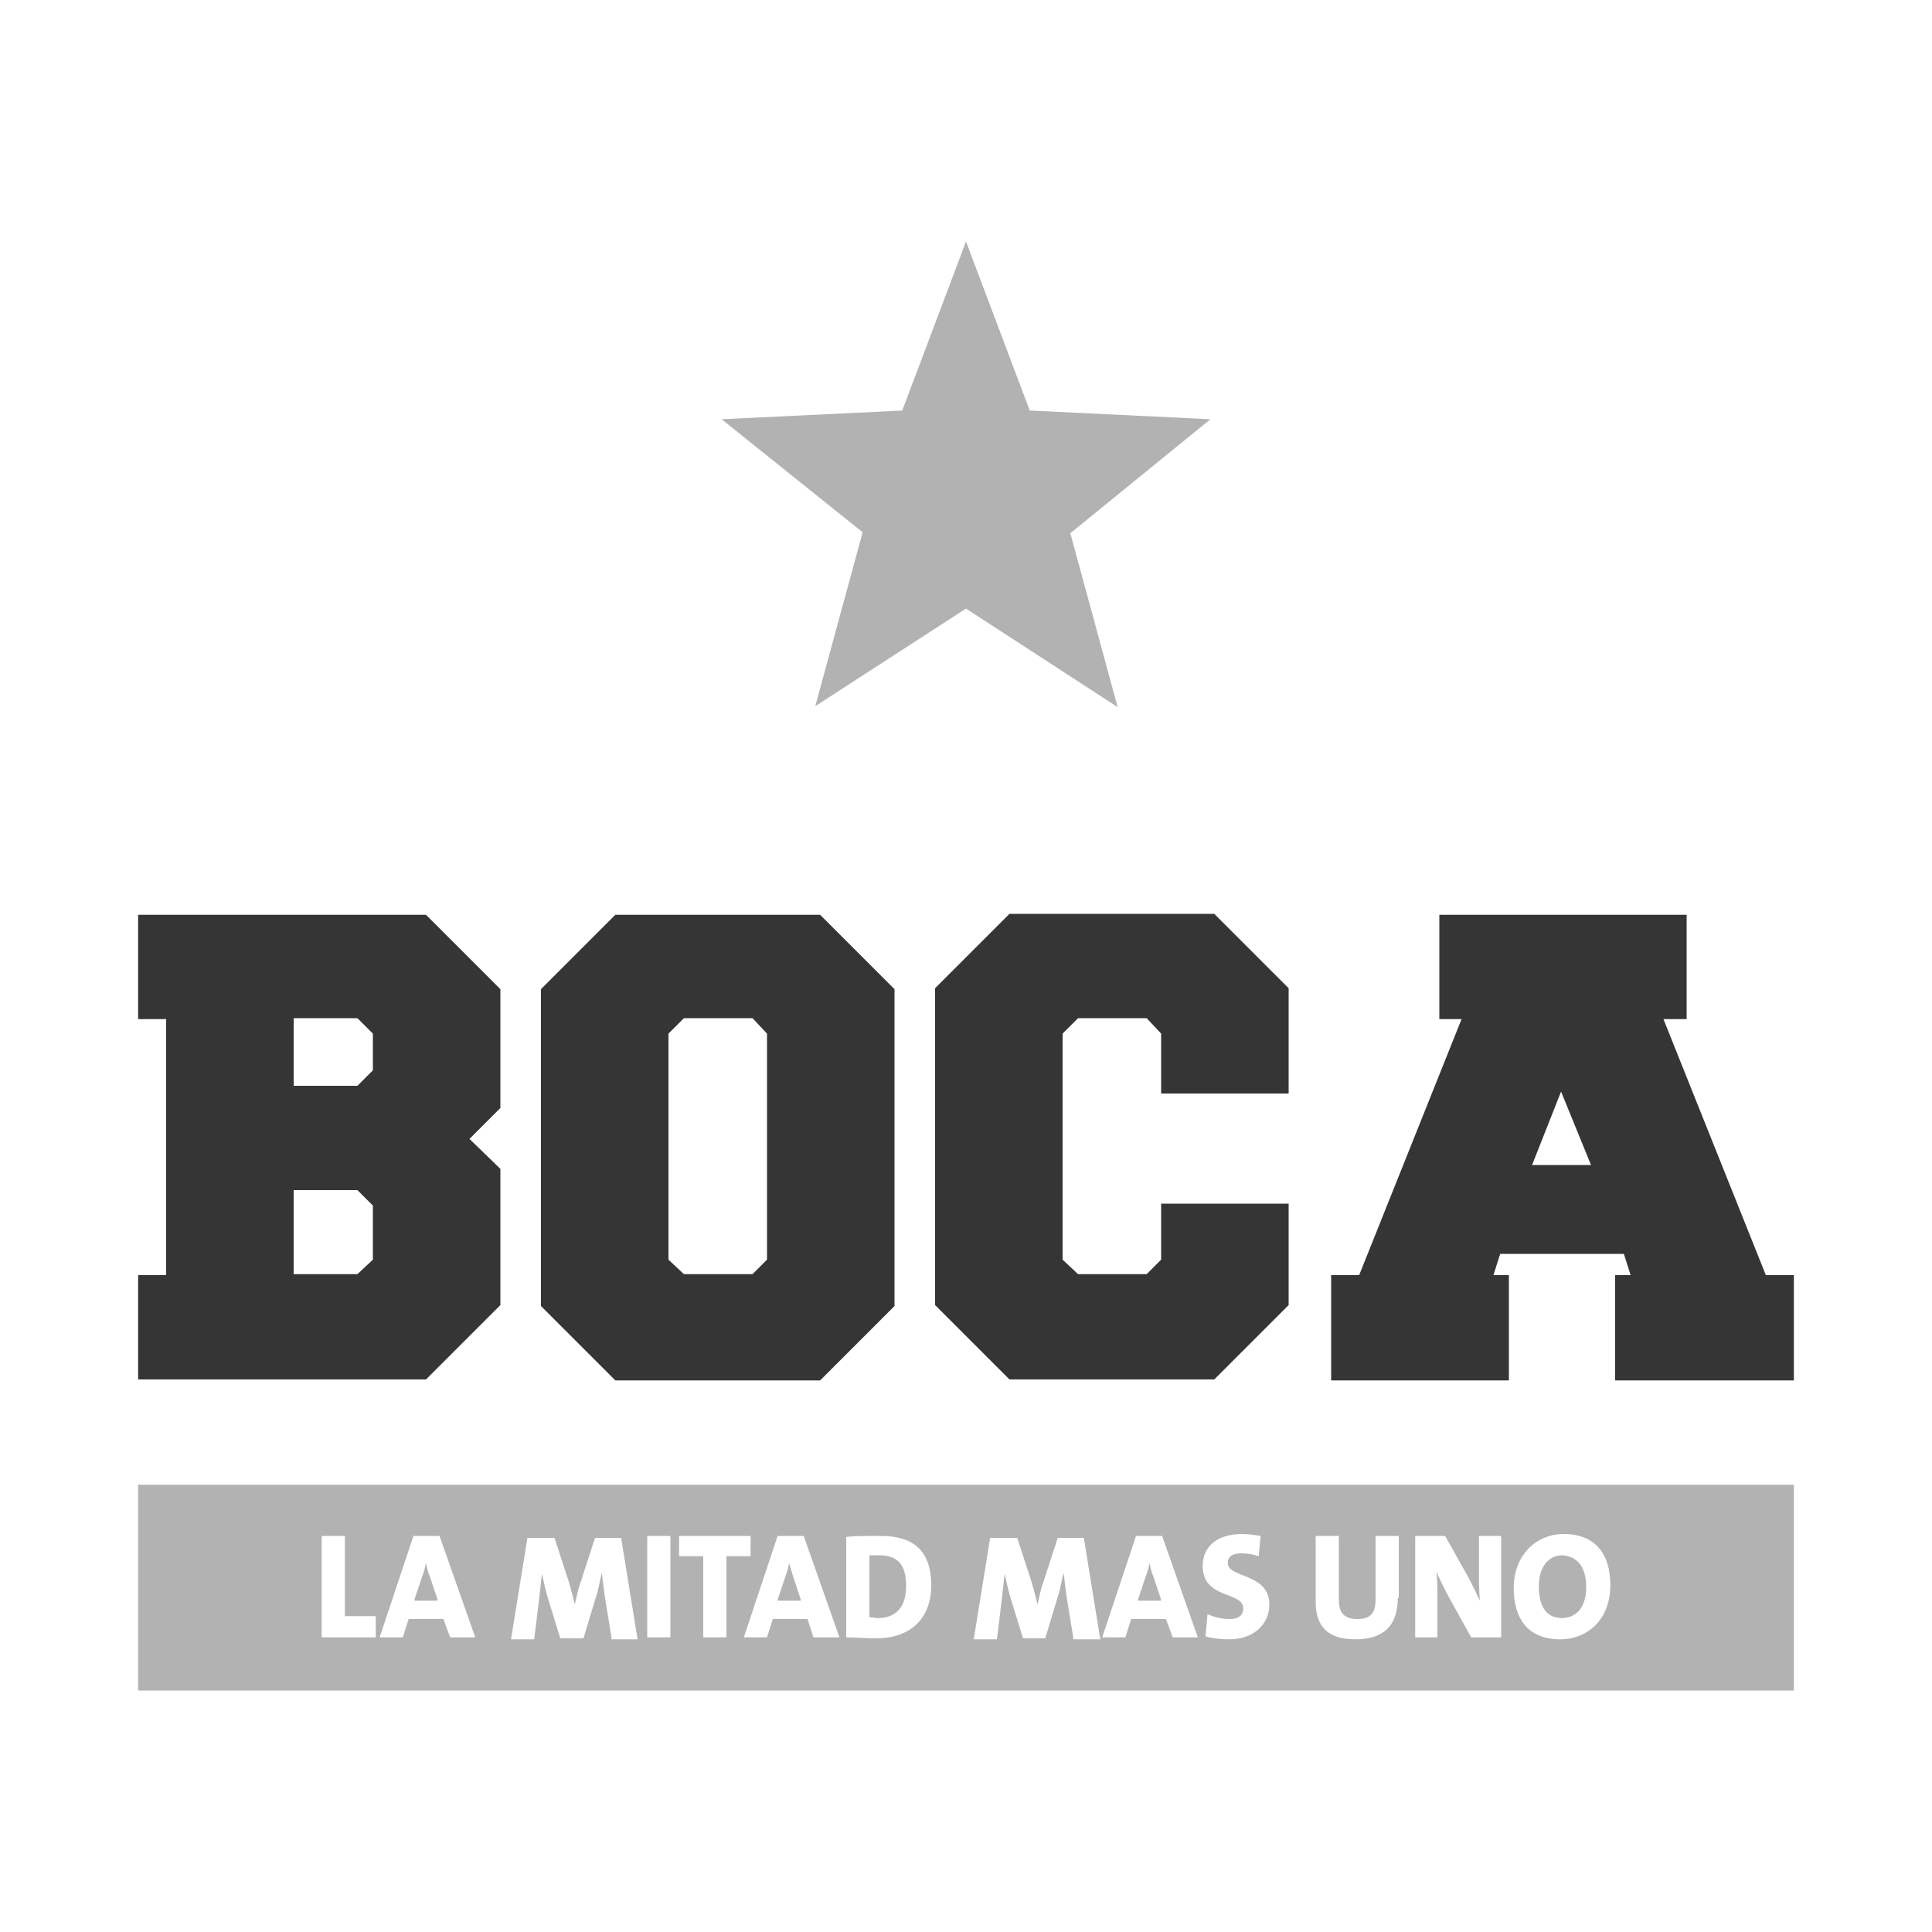 <?xml version="1.0" encoding="utf-8"?>
<!-- Generator: Adobe Illustrator 26.0.3, SVG Export Plug-In . SVG Version: 6.00 Build 0)  -->
<svg version="1.1" id="Capa_1" xmlns="http://www.w3.org/2000/svg" xmlns:xlink="http://www.w3.org/1999/xlink" x="0px" y="0px"
	 viewBox="0 0 200 200" style="enable-background:new 0 0 200 200;" xml:space="preserve">
<style type="text/css">
	.st0{fill:#1D1D1B;}
	.st1{clip-path:url(#SVGID_00000181772455448618258650000003598594948289111689_);}
	.st2{opacity:0.5;enable-background:new    ;}
	.st3{clip-path:url(#SVGID_00000042708288800580379710000006188946496220454045_);}
	.st4{fill:url(#path5348_00000106849646344997802830000003527465998924781747_);}
	.st5{fill:#676767;}
	.st6{fill:#3C3C3C;}
	.st7{fill:#F6F6F6;}
	.st8{fill:#444444;}
	.st9{clip-path:url(#SVGID_00000147220957536660944990000016325712141778669201_);}
	.st10{clip-path:url(#SVGID_00000013166605895687651380000000456500586128259224_);}
	.st11{clip-path:url(#SVGID_00000116232256122858007130000015058169241911126711_);}
	.st12{clip-path:url(#SVGID_00000064342664040263236790000010019176305825217179_);}
	.st13{fill:#808080;}
	.st14{clip-path:url(#SVGID_00000178206806272525227250000006547370766175541648_);fill:none;}
	.st15{clip-path:url(#SVGID_00000178206806272525227250000006547370766175541648_);}
	.st16{clip-path:url(#SVGID_00000096059681050197792320000007721532275855789492_);}
	.st17{fill:#FFFFFF;}
	.st18{fill:#FF5A76;}
	.st19{fill:#454B60;}
	.st20{fill:#CAD2DB;}
	.st21{fill:#5C8EFF;}
	.st22{fill:#DADEEA;}
	.st23{fill:#E7ECF2;}
	.st24{clip-path:url(#SVGID_00000131355019345405673430000001223724864368986025_);}
	.st25{clip-path:url(#SVGID_00000047746209705432250200000017540430154201121677_);}
	.st26{clip-path:url(#SVGID_00000116198443144962950780000013794220794715969170_);}
	.st27{fill:#A8AFC1;}
	.st28{clip-path:url(#SVGID_00000008836426349480198650000014906778467981982614_);}
	.st29{fill:url(#Rectángulo_35_00000049904880072082409030000016695806625157598887_);}
	.st30{clip-path:url(#SVGID_00000146460120886536155960000014223407921814780593_);}
	.st31{fill-rule:evenodd;clip-rule:evenodd;fill:#454B60;}
	.st32{fill:#020302;}
	.st33{clip-path:url(#SVGID_00000023993808746916279140000010929504394806462626_);}
	.st34{clip-path:url(#SVGID_00000129892744598135835070000002138702487480910991_);}
	.st35{clip-path:url(#SVGID_00000160188960183768622420000004240959391172073867_);}
	.st36{opacity:0.5;}
	.st37{clip-path:url(#SVGID_00000076578451866856197780000012620659701034799278_);}
	.st38{clip-path:url(#SVGID_00000180328716833465949730000017917523252993960841_);}
	.st39{clip-path:url(#SVGID_00000079480122807253992160000004071727333240132013_);}
	.st40{clip-path:url(#SVGID_00000112617254767678131920000015788415134374967989_);}
	.st41{clip-path:url(#SVGID_00000143580634243010009860000013262579921440710565_);}
	.st42{clip-path:url(#SVGID_00000045591581430785145620000014576317982676793008_);}
	.st43{fill:#B2B2B2;}
	.st44{fill:#353535;}
</style>
<g>
	<path class="st43" d="M164.2,164.3c0,2.4-1.3,3.2-2.5,3.2c-1.7,0-2.4-1.3-2.4-3.3c0-2.2,1.2-3.2,2.4-3.2
		C163.3,161.1,164.2,162.2,164.2,164.3z"/>
	<path class="st43" d="M119.4,163.3c-0.2-0.5-0.3-1-0.4-1.4h0c-0.1,0.5-0.2,0.9-0.4,1.4l-0.8,2.4h2.4L119.4,163.3z M119.4,163.3
		c-0.2-0.5-0.3-1-0.4-1.4h0c-0.1,0.5-0.2,0.9-0.4,1.4l-0.8,2.4h2.4L119.4,163.3z M82.1,163.3c-0.2-0.5-0.3-1-0.4-1.4h0
		c-0.1,0.5-0.2,0.9-0.4,1.4l-0.8,2.4h2.4L82.1,163.3z M91,161c-0.4,0-0.7,0-1,0v6.4c0.2,0,0.5,0.1,0.9,0.1c1.7,0,2.9-1,2.9-3.3
		C93.8,162.3,93.2,161,91,161z M119.4,163.3c-0.2-0.5-0.3-1-0.4-1.4h0c-0.1,0.5-0.2,0.9-0.4,1.4l-0.8,2.4h2.4L119.4,163.3z
		 M119.4,163.3c-0.2-0.5-0.3-1-0.4-1.4h0c-0.1,0.5-0.2,0.9-0.4,1.4l-0.8,2.4h2.4L119.4,163.3z M91,161c-0.4,0-0.7,0-1,0v6.4
		c0.2,0,0.5,0.1,0.9,0.1c1.7,0,2.9-1,2.9-3.3C93.8,162.3,93.2,161,91,161z M82.1,163.3c-0.2-0.5-0.3-1-0.4-1.4h0
		c-0.1,0.5-0.2,0.9-0.4,1.4l-0.8,2.4h2.4L82.1,163.3z M82.1,163.3c-0.2-0.5-0.3-1-0.4-1.4h0c-0.1,0.5-0.2,0.9-0.4,1.4l-0.8,2.4h2.4
		L82.1,163.3z M91,161c-0.4,0-0.7,0-1,0v6.4c0.2,0,0.5,0.1,0.9,0.1c1.7,0,2.9-1,2.9-3.3C93.8,162.3,93.2,161,91,161z M119.4,163.3
		c-0.2-0.5-0.3-1-0.4-1.4h0c-0.1,0.5-0.2,0.9-0.4,1.4l-0.8,2.4h2.4L119.4,163.3z M119.4,163.3c-0.2-0.5-0.3-1-0.4-1.4h0
		c-0.1,0.5-0.2,0.9-0.4,1.4l-0.8,2.4h2.4L119.4,163.3z M91,161c-0.4,0-0.7,0-1,0v6.4c0.2,0,0.5,0.1,0.9,0.1c1.7,0,2.9-1,2.9-3.3
		C93.8,162.3,93.2,161,91,161z M82.1,163.3c-0.2-0.5-0.3-1-0.4-1.4h0c-0.1,0.5-0.2,0.9-0.4,1.4l-0.8,2.4h2.4L82.1,163.3z
		 M44.5,163.3c-0.2-0.5-0.3-1-0.4-1.4h0c-0.1,0.5-0.2,0.9-0.4,1.4l-0.8,2.4h2.4L44.5,163.3z M82.1,163.3c-0.2-0.5-0.3-1-0.4-1.4h0
		c-0.1,0.5-0.2,0.9-0.4,1.4l-0.8,2.4h2.4L82.1,163.3z M91,161c-0.4,0-0.7,0-1,0v6.4c0.2,0,0.5,0.1,0.9,0.1c1.7,0,2.9-1,2.9-3.3
		C93.8,162.3,93.2,161,91,161z M119.4,163.3c-0.2-0.5-0.3-1-0.4-1.4h0c-0.1,0.5-0.2,0.9-0.4,1.4l-0.8,2.4h2.4L119.4,163.3z
		 M119.4,163.3c-0.2-0.5-0.3-1-0.4-1.4h0c-0.1,0.5-0.2,0.9-0.4,1.4l-0.8,2.4h2.4L119.4,163.3z M91,161c-0.4,0-0.7,0-1,0v6.4
		c0.2,0,0.5,0.1,0.9,0.1c1.7,0,2.9-1,2.9-3.3C93.8,162.3,93.2,161,91,161z M82.1,163.3c-0.2-0.5-0.3-1-0.4-1.4h0
		c-0.1,0.5-0.2,0.9-0.4,1.4l-0.8,2.4h2.4L82.1,163.3z M44.5,163.3c-0.2-0.5-0.3-1-0.4-1.4h0c-0.1,0.5-0.2,0.9-0.4,1.4l-0.8,2.4h2.4
		L44.5,163.3z M14.3,153.6V175h171.4v-21.3H14.3z M38.9,169.5h-5.6v-10.5h2.4v8.3h3.2V169.5z M46.6,169.5l-0.7-1.9h-3.6l-0.6,1.9
		h-2.4l3.5-10.5h2.7l3.7,10.5H46.6z M63.3,169.5l-0.7-4.3c-0.1-0.8-0.2-1.6-0.3-2.4h0c-0.2,0.8-0.3,1.6-0.6,2.5l-1.3,4.3H58
		l-1.2-3.9c-0.3-0.9-0.5-1.9-0.7-2.8h0c-0.1,1-0.2,1.8-0.3,2.7l-0.5,4.1h-2.4l1.7-10.5h2.8l1.5,4.6c0.2,0.7,0.4,1.4,0.6,2.3h0
		c0.2-0.8,0.3-1.5,0.6-2.3l1.5-4.6h2.7l1.7,10.5H63.3z M69.4,169.5H67v-10.5h2.4V169.5z M75.2,169.5h-2.4v-8.4h-2.5v-2.1h7.4v2.1
		h-2.5V169.5z M84.2,169.5l-0.6-1.9h-3.6l-0.6,1.9h-2.4l3.5-10.5h2.7l3.7,10.5H84.2z M90.7,169.6c-1.1,0-2.1-0.1-3.1-0.1v-10.4
		c0.8-0.1,2.2-0.1,3.6-0.1c3.2,0,5.2,1.4,5.2,5.1C96.4,167.7,94.1,169.6,90.7,169.6z M111.1,169.5l-0.7-4.3
		c-0.1-0.8-0.2-1.6-0.3-2.4h0c-0.2,0.8-0.3,1.6-0.6,2.5l-1.3,4.3h-2.3l-1.2-3.9c-0.3-0.9-0.5-1.9-0.7-2.8h0c-0.1,1-0.2,1.8-0.3,2.7
		l-0.5,4.1h-2.4l1.7-10.5h2.8l1.5,4.6c0.2,0.7,0.4,1.4,0.6,2.3h0c0.2-0.8,0.3-1.5,0.6-2.3l1.5-4.6h2.7l1.7,10.5H111.1z M121.4,169.5
		l-0.7-1.9h-3.6l-0.6,1.9h-2.4l3.5-10.5h2.7l3.7,10.5H121.4z M127.3,169.7c-1,0-1.8-0.1-2.5-0.3l0.2-2.3c0.7,0.3,1.4,0.5,2.3,0.5
		c0.8,0,1.4-0.3,1.4-1.1c0-1.8-4.2-0.9-4.2-4.4c0-2,1.5-3.3,4.1-3.3c0.6,0,1.3,0.1,1.9,0.2l-0.2,2.1c-0.6-0.2-1.2-0.3-1.8-0.3
		c-1,0-1.4,0.4-1.4,1c0,1.6,4.3,1,4.3,4.3C131.4,168.2,129.7,169.7,127.3,169.7z M144.7,165.4c0,3-1.6,4.3-4.4,4.3
		c-3.3,0-4.1-1.8-4.1-3.9v-6.8h2.4v6.6c0,1.2,0.4,2,1.9,2c1.4,0,1.9-0.6,1.9-2.1v-6.5h2.4V165.4z M155.4,169.5h-3.1l-2.5-4.5
		c-0.4-0.8-0.8-1.6-1.1-2.3c0.1,0.8,0.1,1.8,0.1,2.8v4h-2.3v-10.5h3.1l2.3,4.1c0.5,0.9,0.9,1.8,1.3,2.6c-0.1-0.9-0.1-2.3-0.1-3.3
		v-3.4h2.3V169.5z M161.5,169.7c-3.2,0-4.8-2-4.8-5.3c0-3.4,2.3-5.6,5.2-5.6c2.8,0,4.8,1.6,4.8,5.3
		C166.7,167.6,164.4,169.7,161.5,169.7z M119,161.8L119,161.8c-0.1,0.5-0.2,0.9-0.4,1.4l-0.8,2.4h2.4l-0.8-2.4
		C119.2,162.8,119.1,162.3,119,161.8z M91,161c-0.4,0-0.7,0-1,0v6.4c0.2,0,0.5,0.1,0.9,0.1c1.7,0,2.9-1,2.9-3.3
		C93.8,162.3,93.2,161,91,161z M81.7,161.8L81.7,161.8c-0.1,0.5-0.2,0.9-0.4,1.4l-0.8,2.4h2.4l-0.8-2.4
		C82,162.8,81.8,162.3,81.7,161.8z M44.1,161.8L44.1,161.8c-0.1,0.5-0.2,0.9-0.4,1.4l-0.8,2.4h2.4l-0.8-2.4
		C44.3,162.8,44.2,162.3,44.1,161.8z M82.1,163.3c-0.2-0.5-0.3-1-0.4-1.4h0c-0.1,0.5-0.2,0.9-0.4,1.4l-0.8,2.4h2.4L82.1,163.3z
		 M91,161c-0.4,0-0.7,0-1,0v6.4c0.2,0,0.5,0.1,0.9,0.1c1.7,0,2.9-1,2.9-3.3C93.8,162.3,93.2,161,91,161z M119.4,163.3
		c-0.2-0.5-0.3-1-0.4-1.4h0c-0.1,0.5-0.2,0.9-0.4,1.4l-0.8,2.4h2.4L119.4,163.3z M119.4,163.3c-0.2-0.5-0.3-1-0.4-1.4h0
		c-0.1,0.5-0.2,0.9-0.4,1.4l-0.8,2.4h2.4L119.4,163.3z M91,161c-0.4,0-0.7,0-1,0v6.4c0.2,0,0.5,0.1,0.9,0.1c1.7,0,2.9-1,2.9-3.3
		C93.8,162.3,93.2,161,91,161z M82.1,163.3c-0.2-0.5-0.3-1-0.4-1.4h0c-0.1,0.5-0.2,0.9-0.4,1.4l-0.8,2.4h2.4L82.1,163.3z
		 M82.1,163.3c-0.2-0.5-0.3-1-0.4-1.4h0c-0.1,0.5-0.2,0.9-0.4,1.4l-0.8,2.4h2.4L82.1,163.3z M91,161c-0.4,0-0.7,0-1,0v6.4
		c0.2,0,0.5,0.1,0.9,0.1c1.7,0,2.9-1,2.9-3.3C93.8,162.3,93.2,161,91,161z M119.4,163.3c-0.2-0.5-0.3-1-0.4-1.4h0
		c-0.1,0.5-0.2,0.9-0.4,1.4l-0.8,2.4h2.4L119.4,163.3z M119.4,163.3c-0.2-0.5-0.3-1-0.4-1.4h0c-0.1,0.5-0.2,0.9-0.4,1.4l-0.8,2.4
		h2.4L119.4,163.3z M91,161c-0.4,0-0.7,0-1,0v6.4c0.2,0,0.5,0.1,0.9,0.1c1.7,0,2.9-1,2.9-3.3C93.8,162.3,93.2,161,91,161z
		 M82.1,163.3c-0.2-0.5-0.3-1-0.4-1.4h0c-0.1,0.5-0.2,0.9-0.4,1.4l-0.8,2.4h2.4L82.1,163.3z M91,161c-0.4,0-0.7,0-1,0v6.4
		c0.2,0,0.5,0.1,0.9,0.1c1.7,0,2.9-1,2.9-3.3C93.8,162.3,93.2,161,91,161z M119.4,163.3c-0.2-0.5-0.3-1-0.4-1.4h0
		c-0.1,0.5-0.2,0.9-0.4,1.4l-0.8,2.4h2.4L119.4,163.3z M119.4,163.3c-0.2-0.5-0.3-1-0.4-1.4h0c-0.1,0.5-0.2,0.9-0.4,1.4l-0.8,2.4
		h2.4L119.4,163.3z M91,161c-0.4,0-0.7,0-1,0v6.4c0.2,0,0.5,0.1,0.9,0.1c1.7,0,2.9-1,2.9-3.3C93.8,162.3,93.2,161,91,161z
		 M119.4,163.3c-0.2-0.5-0.3-1-0.4-1.4h0c-0.1,0.5-0.2,0.9-0.4,1.4l-0.8,2.4h2.4L119.4,163.3z M119.4,163.3c-0.2-0.5-0.3-1-0.4-1.4
		h0c-0.1,0.5-0.2,0.9-0.4,1.4l-0.8,2.4h2.4L119.4,163.3z"/>
	<path class="st43" d="M125.3,43.4l-18.7-0.9L100,25l-6.6,17.5l-18.7,0.9l14.6,11.7l-4.9,18L100,63l15.7,10.2l-4.9-18L125.3,43.4z"
		/>
	<path class="st44" d="M51.8,121v14.1l-7.7,7.7H14.3V132h2.9v-26.5h-2.9V94.7h29.8l7.7,7.7v12.3l-3.2,3.2L51.8,121z M38.6,107
		l-1.6-1.6h-6.6v7H37l1.6-1.6V107z M38.6,124.8l-1.6-1.6h-6.6v8.7H37l1.6-1.5V124.8z"/>
	<path class="st44" d="M56,102.4l7.7-7.7h21.2l7.7,7.7v32.8l-7.7,7.7H63.7l-7.7-7.7V102.4z M79.4,107l-1.5-1.6h-7.1l-1.6,1.6v23.4
		l1.6,1.5h7.1l1.5-1.5V107z"/>
	<path class="st44" d="M133.4,113.2h-13.2V107l-1.5-1.6h-7.1l-1.6,1.6v23.4l1.6,1.5h7.1l1.5-1.5v-5.8h13.2v10.5l-7.7,7.7h-21.2
		l-7.7-7.7v-32.8l7.7-7.7h21.2l7.7,7.7V113.2z"/>
	<path class="st44" d="M174.6,94.7v10.8h-2.4l10.6,26.5h2.9v10.9h-18.5V132h1.6l-0.7-2.2h-12.8l-0.7,2.2h1.6v10.9h-18.4V132h2.9
		l10.6-26.5H149V94.7H174.6z M158.6,120.6h6.1l-3.1-7.6L158.6,120.6z"/>
</g>
</svg>
